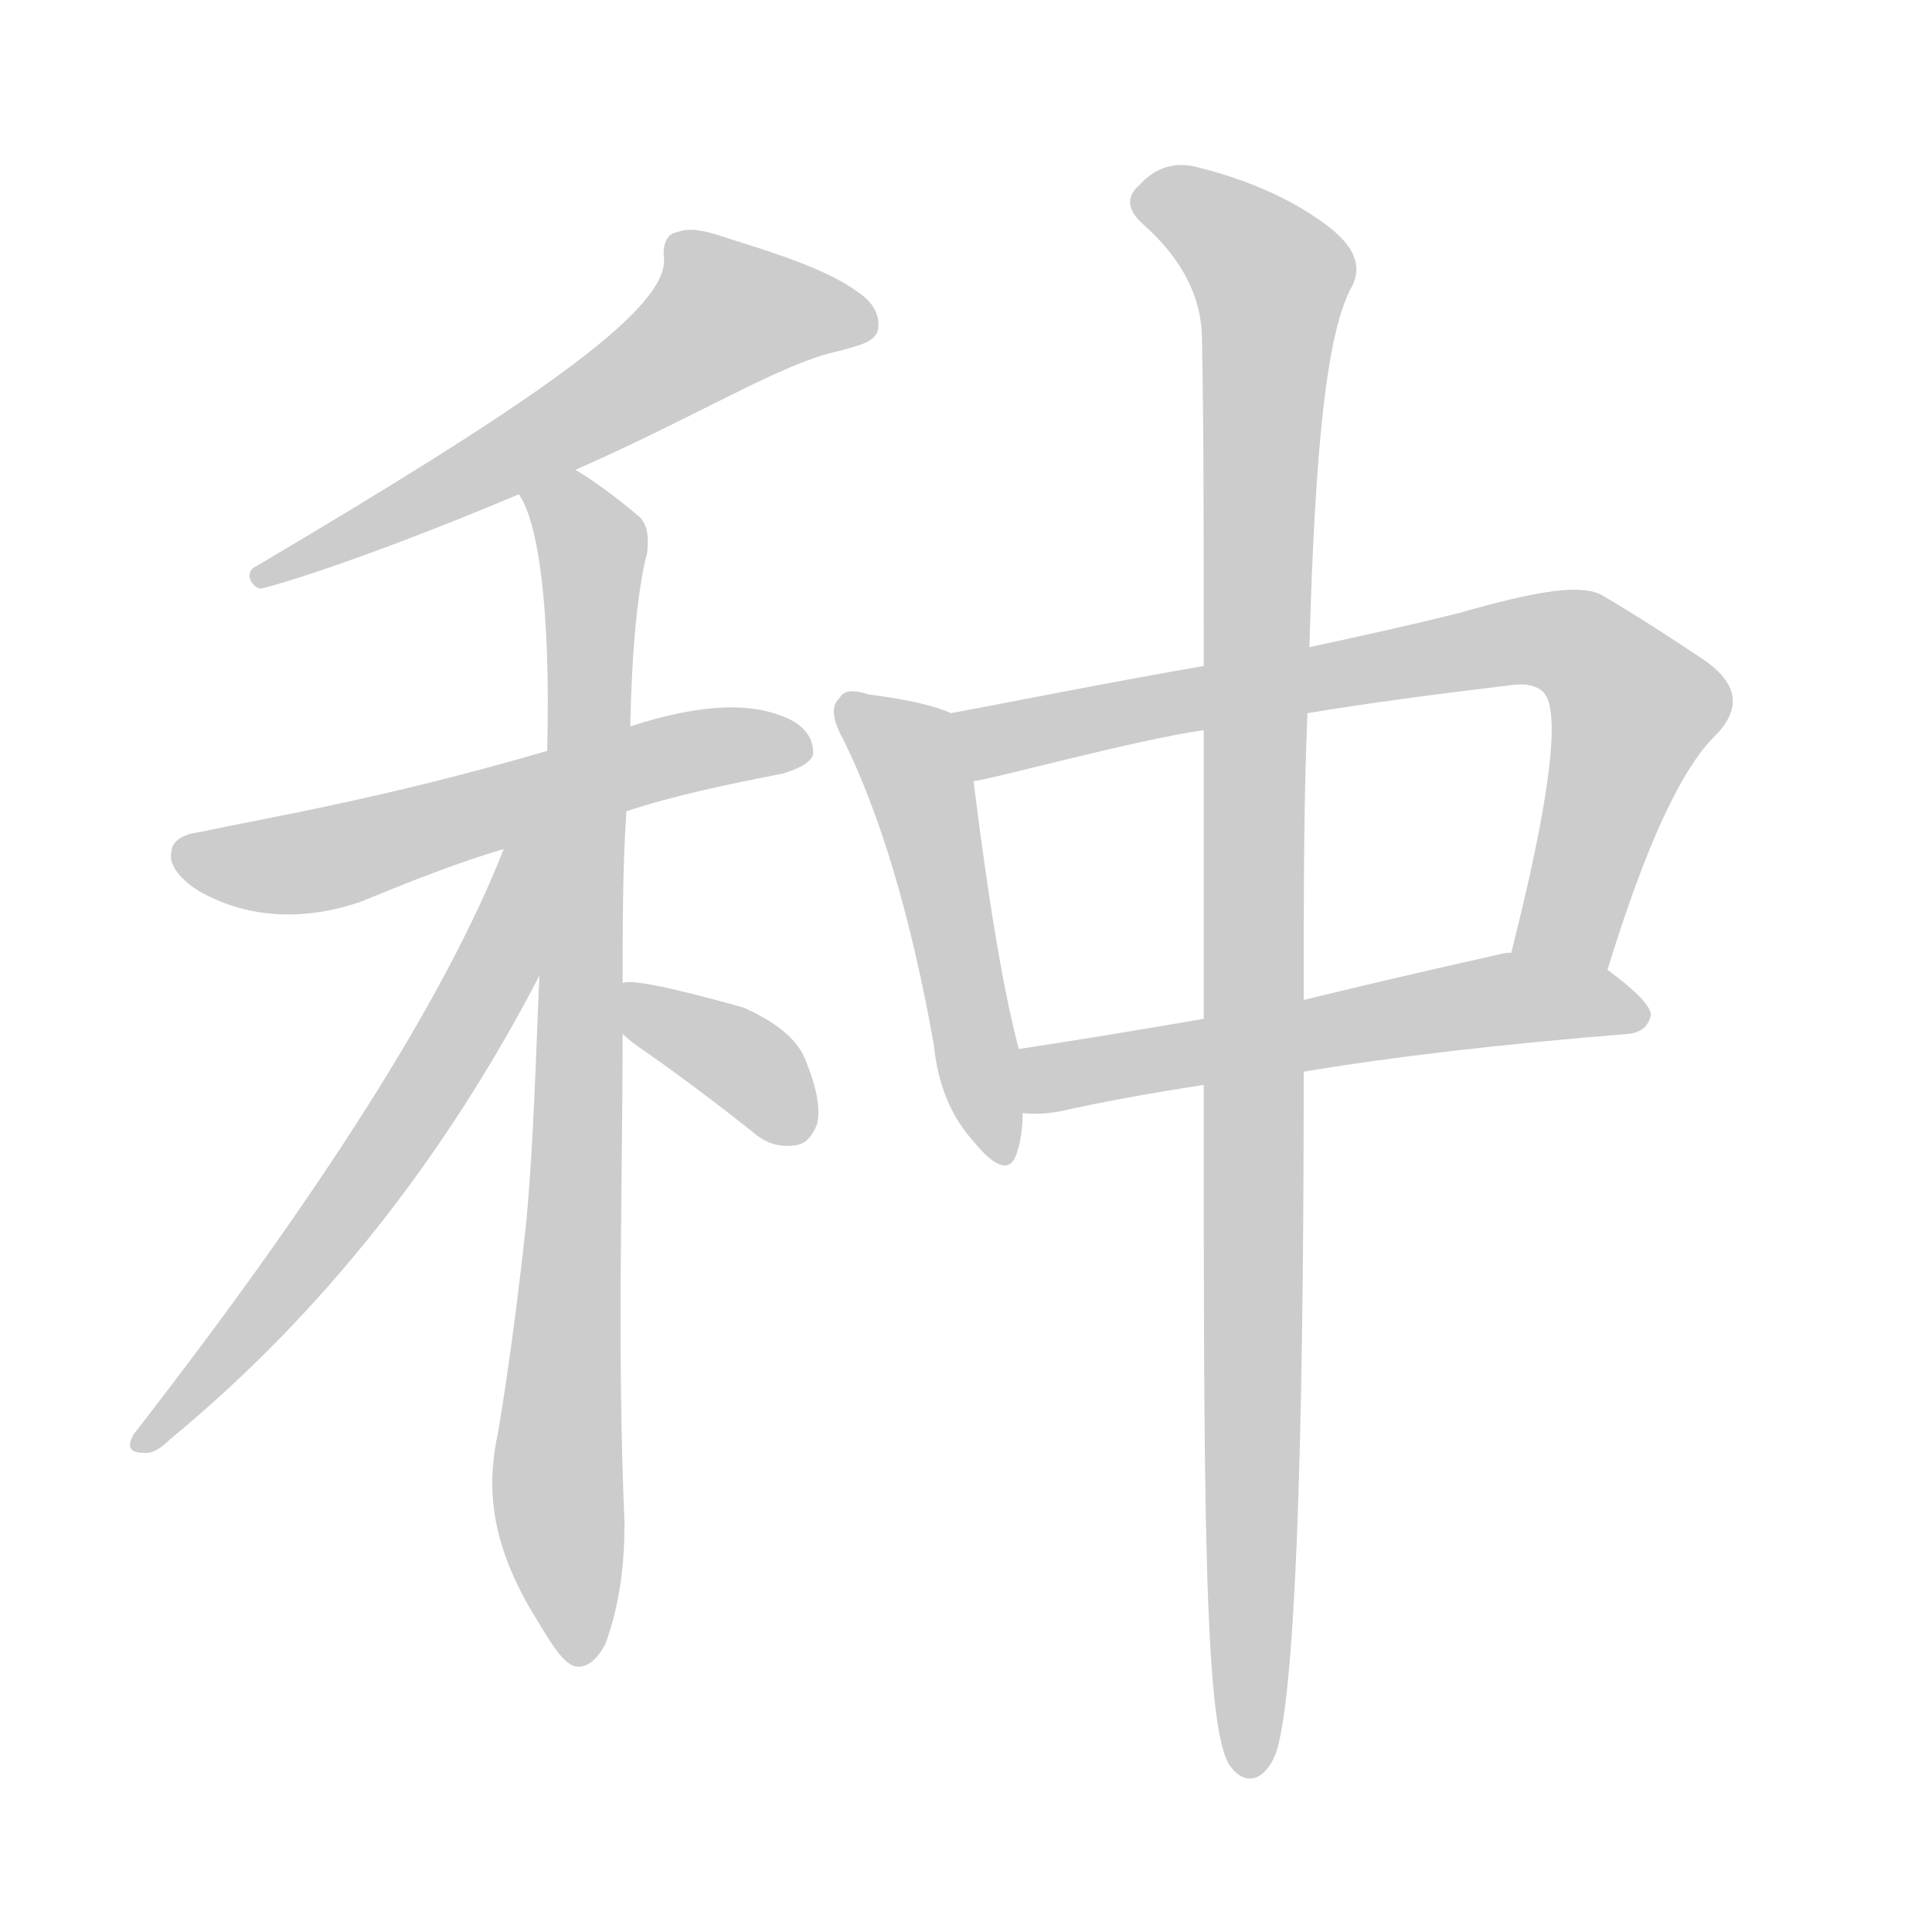 <!--
AnimCJK 2016-2018 Copyright Francois Mizessyn - https://github.com/parsimonhi/animCJK
Derived from:
    MakeMeAHanzi project - https://github.com/skishore/makemeahanzi
    Arphic PL KaitiM GB - https://apps.ubuntu.com/cat/applications/precise/fonts-arphic-gkai00mp/
    Arphic PL UKai - https://apps.ubuntu.com/cat/applications/fonts-arphic-ukai/
You can redistribute and/or modify this file under the terms of the Arphic Public License
as published by Arphic Technology Co., Ltd.
You should have received a copy of this license (the directory "APL") along with this file;
if not, see http://ftp.gnu.org/non-gnu/chinese-fonts-truetype/LICENSE.
-->
<svg id="z31181" class="acjk" version="1.1" viewBox="0 0 1024 1024" xmlns="http://www.w3.org/2000/svg" xmlns:xlink="http://www.w3.org/1999/xlink">
<style>
<![CDATA[
@keyframes z31181k {
	from {
		stroke:#ccc;
		stroke-dashoffset:3334;
	}
	1% {
		stroke:#c00;
		stroke-dashoffset:3334;
	}
	75% {
		stroke:#c00;
		stroke-dashoffset:0;
	}
	to {
		stroke:#000;
	}
}
#z31181 path[clip-path] {
	animation:z31181k 1s linear both;
	stroke-dasharray:3334;
	stroke-width:128;
	stroke-linecap:round;
	fill:none;
}
#z31181 path[clip-path="url(#z31181c1)"] {animation-delay:1s;}
#z31181 path[clip-path="url(#z31181c2)"] {animation-delay:2s;}
#z31181 path[clip-path="url(#z31181c3)"] {animation-delay:3s;}
#z31181 path[clip-path="url(#z31181c4)"] {animation-delay:4s;}
#z31181 path[clip-path="url(#z31181c5)"] {animation-delay:5s;}
#z31181 path[clip-path="url(#z31181c6)"] {animation-delay:6s;}
#z31181 path[clip-path="url(#z31181c7)"] {animation-delay:7s;}
#z31181 path[clip-path="url(#z31181c8)"] {animation-delay:8s;}
#z31181 path[clip-path="url(#z31181c9)"] {animation-delay:9s;}
#z31181 path {fill:#ccc;}
]]>
</style>
<path id="z31181d1" d="M305 249C371 220 415 192 445 186C455 183 462 182 465 176C467 169 464 161 455 155C440 144 417 136 388 127C376 123 367 120 359 123C353 124 351 130 352 138C352 166 278 216 136 300C129 303 133 311 138 312C140 312 187 299 275 262C295 253 295 253 305 249Z"/>
<path id="z31181d2" d="M332 430C356 422 384 416 415 410C425 407 431 403 431 399C431 390 425 383 413 379C394 372 368 374 334 385C305 394 305 394 290 398C201 424 138 434 106 441C97 442 91 446 91 451C89 457 94 465 105 472C129 486 159 489 191 478C218 467 243 457 267 450C310 437 310 437 332 430Z"/>
<path id="z31181d3" d="M330 521C330 491 330 460 332 430C333 400 333 400 334 385C335 343 338 312 343 293C344 284 343 278 339 274C326 263 315 255 305 249C296 243 269 253 275 262C285 276 292 321 290 398C287 476 287 476 286 515C284 559 283 603 279 647C275 685 269 730 264 759C259 783 257 813 283 856C291 869 297 880 304 883C311 885 317 879 321 871C329 849 331 827 331 807C327 715 330 628 330 548C330 530 330 530 330 521Z"/>
<path id="z31181d4" d="M267 450Q221 567 71 760Q65 770 76 770Q82 771 90 763Q210 664 287 515C321 459 288 387 267 449C267 450 267 450 267 450Z"/>
<path id="z31181d5" d="M330 548Q334 552 343 558Q370 577 399 600Q409 609 422 607Q429 606 433 596Q436 584 427 562Q421 546 394 534Q337 518 330 521C321 521 323 543 330 548Z"/>
<path id="z31181d6" d="M504 378Q491 372 460 368Q448 364 445 370Q438 376 447 392Q477 453 495 554Q498 585 516 605Q534 627 539 611Q542 602 542 590C541 567 541 567 540 556Q528 511 516 414C514 402 516 383 504 378Z"/>
<path id="z31181d7" d="M852 514C872 449 891 407 910 389C924 374 920 361 902 349C884 337 867 326 850 316C839 309 815 313 773 325C749 331 722 337 694 343C657 350 657 350 638 353C591 361 526 374 504 378C492 380 504 416 516 414C522 414 602 392 638 387C675 381 675 381 693 378C723 373 760 368 802 363C810 362 816 364 819 368C827 380 821 426 801 505C798 522 849 531 852 514Z"/>
<path id="z31181d8" d="M691 568Q763 556 863 548Q873 547 875 538Q875 531 852 514C839 503 818 502 801 505Q797 505 794 506Q740 518 691 530C656 537 656 537 638 540Q586 549 540 556C529 558 531 590 542 590Q551 591 562 589Q593 582 638 575C673 570 673 570 691 568Z"/>
<path id="z31181d9" d="M638 575C638 795 638 917 652 936C660 947 670 944 676 930C686 902 691 781 691 568C691 543 691 543 691 530C691 473 691 422 693 378C694 355 694 355 694 343C697 238 703 175 717 151C722 140 717 130 704 120C687 107 664 96 636 89C623 85 612 89 604 98C597 104 597 111 606 119C624 135 636 154 637 177C638 221 638 280 638 353C638 376 638 376 638 387C638 423 638 528 638 540C638 563 638 563 638 575Z"/>
<defs>
	<clipPath id="z31181c1"><use xlink:href="#z31181d1"/></clipPath>
	<clipPath id="z31181c2"><use xlink:href="#z31181d2"/></clipPath>
	<clipPath id="z31181c3"><use xlink:href="#z31181d3"/></clipPath>
	<clipPath id="z31181c4"><use xlink:href="#z31181d4"/></clipPath>
	<clipPath id="z31181c5"><use xlink:href="#z31181d5"/></clipPath>
	<clipPath id="z31181c6"><use xlink:href="#z31181d6"/></clipPath>
	<clipPath id="z31181c7"><use xlink:href="#z31181d7"/></clipPath>
	<clipPath id="z31181c8"><use xlink:href="#z31181d8"/></clipPath>
	<clipPath id="z31181c9"><use xlink:href="#z31181d9"/></clipPath>
</defs>
<path pathLength="3333" clip-path="url(#z31181c1)" d="M362 128L398 173L143 305"/>
<path pathLength="3333" clip-path="url(#z31181c2)" d="M96 453L173 455L424 395"/>
<path pathLength="3333" clip-path="url(#z31181c3)" d="M284 268L315 298L305 879"/>
<path pathLength="3333" clip-path="url(#z31181c4)" d="M283 452L206 608L76 762"/>
<path pathLength="3333" clip-path="url(#z31181c5)" d="M336 530L422 603"/>
<path pathLength="3333" clip-path="url(#z31181c6)" d="M449 373L481 398L528 610"/>
<path pathLength="3333" clip-path="url(#z31181c7)" d="M513 382L831 341L870 379L827 509"/>
<path pathLength="3333" clip-path="url(#z31181c8)" d="M547 582L796 529L870 536"/>
<path pathLength="3333" clip-path="url(#z31181c9)" d="M603 104L676 151L664 938"/>
</svg>